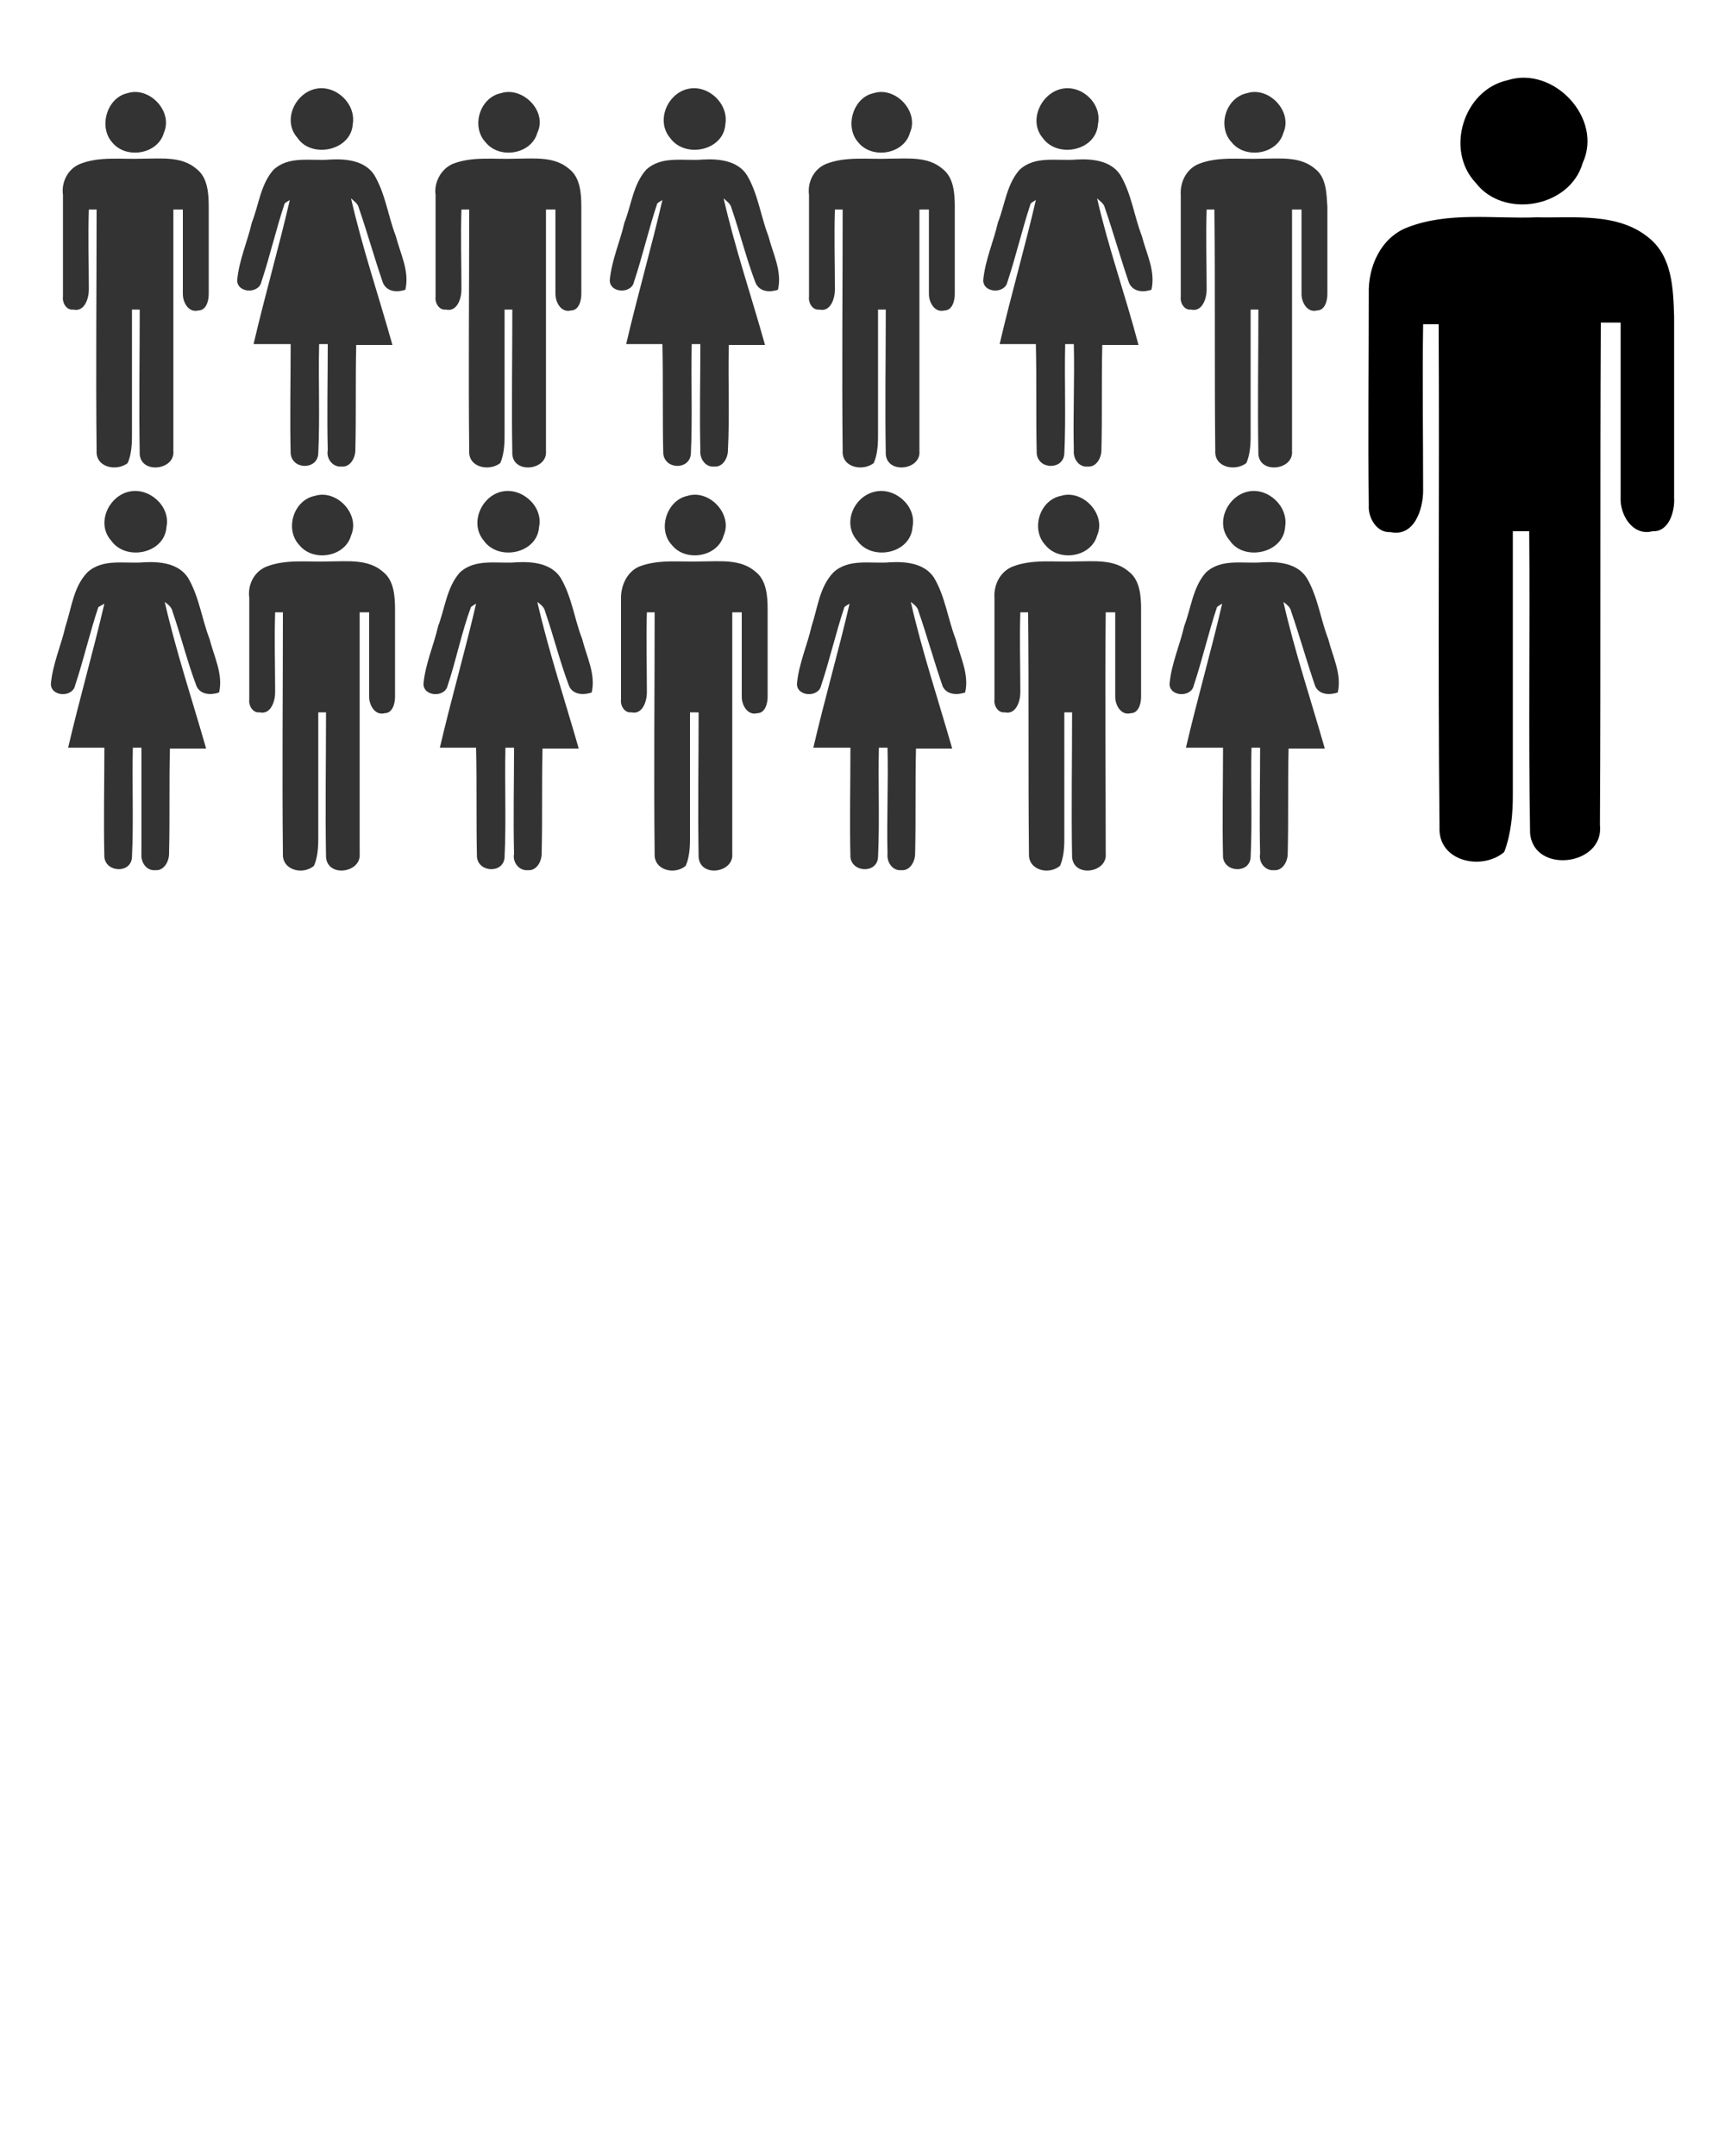 <svg xmlns="http://www.w3.org/2000/svg" xmlns:xlink="http://www.w3.org/1999/xlink" id="Layer_1" x="0" y="0" enable-background="new 0 0 200 250" version="1.1" viewBox="0 70 200 250" xml:space="preserve"><g><path fill="#333" d="M14.8,80.8c2.5-0.8,5.3,2.1,4.2,4.6c-0.7,2.5-4.4,3.1-6,1.1C11.4,84.7,12.4,81.3,14.8,80.8"/><path fill="#333" d="M9.3,89c2.3-0.9,4.8-0.5,7.3-0.6c2.1,0,4.5-0.3,6.2,1.2c1.3,1,1.4,2.9,1.4,4.4c0,3.4,0,6.7,0,10.1 c0,0.8-0.3,1.9-1.2,1.9c-1.1,0.3-1.8-0.9-1.8-1.9c0-3.3,0-6.5,0-9.8c-0.3,0-0.8,0-1.1,0c0,9.3,0,18.7,0,28c0.2,2.2-3.7,2.7-3.9,0.4 c-0.1-5.6,0-11.2,0-16.8h-0.9c0,4.9,0,9.8,0,14.7c0,1.1-0.1,2.2-0.5,3.1c-1.3,1-3.7,0.5-3.6-1.4c-0.1-9.3,0-18.7,0-28h-0.9 c-0.1,3.1,0,6.2,0,9.3c0,1-0.5,2.6-1.8,2.3c-0.8,0.1-1.3-0.8-1.2-1.5c0-3.9,0-7.9,0-11.8C7.1,91.2,7.8,89.6,9.3,89"/><path fill="#333" d="M58.1,80.8c2.5-0.8,5.4,2.1,4.2,4.6c-0.7,2.5-4.4,3.1-6,1.1C54.6,84.7,55.6,81.3,58.1,80.8"/><path fill="#333" d="M52.5,89c2.3-0.9,4.8-0.5,7.3-0.6c2.1,0,4.5-0.3,6.2,1.2c1.3,1,1.4,2.9,1.4,4.4c0,3.4,0,6.7,0,10.1 c0,0.8-0.3,1.9-1.2,1.9c-1.1,0.3-1.8-0.9-1.8-1.9c0-3.3,0-6.5,0-9.8c-0.3,0-0.8,0-1.1,0c0,9.3,0,18.7,0,28c0.2,2.2-3.7,2.7-3.9,0.4 c-0.1-5.6,0-11.2,0-16.8h-0.9c0,4.9,0,9.8,0,14.7c0,1.1-0.1,2.2-0.5,3.1c-1.3,1-3.7,0.5-3.6-1.4c-0.1-9.3,0-18.7,0-28h-0.9 c-0.1,3.1,0,6.2,0,9.3c0,1-0.5,2.6-1.8,2.3c-0.8,0.1-1.3-0.8-1.2-1.5c0-3.9,0-7.9,0-11.8C50.3,91.2,51.1,89.6,52.5,89"/><path fill="#333" d="M101.3,80.8c2.5-0.8,5.3,2.1,4.2,4.6c-0.7,2.5-4.4,3.1-6,1.1C97.9,84.7,98.9,81.3,101.3,80.8"/><path fill="#333" d="M95.8,89c2.3-0.9,4.9-0.5,7.3-0.6c2.1,0,4.5-0.3,6.2,1.2c1.3,1,1.4,2.9,1.4,4.4c0,3.4,0,6.7,0,10.1 c0,0.8-0.3,1.9-1.2,1.9c-1.1,0.3-1.8-0.9-1.8-1.9c0-3.3,0-6.5,0-9.8c-0.3,0-0.8,0-1.1,0c0,9.3,0,18.7,0,28c0.2,2.2-3.7,2.7-3.9,0.4 c-0.1-5.6,0-11.2,0-16.8h-0.9c0,4.9,0,9.8,0,14.7c0,1.1-0.1,2.2-0.5,3.1c-1.3,1-3.7,0.5-3.6-1.4c-0.1-9.3,0-18.7,0-28h-0.9 c-0.1,3.1,0,6.2,0,9.3c0,1-0.5,2.6-1.8,2.3c-0.8,0.1-1.3-0.8-1.2-1.5c0-3.9,0-7.9,0-11.8C93.6,91.2,94.3,89.6,95.8,89"/><path fill="#333" d="M144.6,80.8c2.5-0.8,5.3,2.1,4.2,4.6c-0.7,2.5-4.4,3.1-6,1.1C141.1,84.7,142.1,81.3,144.6,80.8"/><path fill="#333" d="M139,89c2.3-0.9,4.8-0.5,7.3-0.6c2.1,0,4.5-0.3,6.2,1.2c1.3,1,1.3,2.9,1.4,4.4c0,3.4,0,6.7,0,10.1 c0,0.8-0.3,1.9-1.2,1.9c-1.1,0.3-1.8-0.9-1.8-1.9c0-3.3,0-6.5,0-9.8c-0.3,0-0.8,0-1.1,0c0,9.3,0,18.7,0,28c0.2,2.2-3.7,2.7-3.9,0.4 c-0.1-5.6,0-11.2,0-16.8h-0.9c0,4.9,0,9.8,0,14.7c0,1.1-0.1,2.2-0.5,3.1c-1.3,1-3.7,0.5-3.6-1.4c-0.1-9.3,0-18.7-0.1-28h-0.9 c-0.1,3.1,0,6.2,0,9.3c0,1-0.5,2.6-1.8,2.3c-0.8,0.1-1.3-0.8-1.2-1.5c0-3.9,0-7.9,0-11.8C136.8,91.2,137.5,89.6,139,89"/><path d="M174.8,79.3c5.3-1.7,11.1,4.4,8.7,9.6c-1.5,5.2-9.2,6.5-12.4,2.3C167.5,87.4,169.7,80.4,174.8,79.3"/><path d="M163.1,96.4c4.8-1.9,10.1-1,15.1-1.2c4.3,0.1,9.4-0.6,13,2.4c2.7,2.2,2.8,5.9,2.9,9.1c0,7,0,14,0,21c0.1,1.6-0.6,4-2.5,3.9 c-2.3,0.6-3.8-1.9-3.7-3.9c0-6.8,0-13.6,0-20.3c-0.6,0-1.7,0-2.3,0c-0.1,19.4,0,38.9-0.1,58.3c0.5,4.7-7.7,5.7-8.1,0.9 c-0.2-11.7,0-23.4-0.1-35h-1.9c0,10.2,0,20.4,0,30.6c0,2.2-0.2,4.5-1,6.6c-2.6,2.2-7.7,1.1-7.5-2.9c-0.2-19.4,0-38.9-0.1-58.3H165 c-0.1,6.4,0,12.9,0,19.3c0,2.1-1,5.4-3.8,4.8c-1.6,0.1-2.6-1.7-2.5-3.1c-0.1-8.2,0-16.4,0-24.5C158.6,100.9,160.1,97.6,163.1,96.4"/><path fill="#333" d="M36.6,80.3c2.3-0.5,4.7,1.7,4.3,4.1c-0.2,3.1-4.8,4-6.4,1.6C32.7,84,34.2,80.8,36.6,80.3"/><path fill="#333" d="M31.7,89.7c1.8-1.7,4.4-1,6.6-1.2c1.8-0.1,4,0.1,5.1,1.8c1.3,2.2,1.6,4.8,2.5,7.1c0.5,2,1.6,4,1.1,6.2 c-0.9,0.3-2.1,0.3-2.6-0.8c-1-2.9-1.8-5.8-2.8-8.7c-0.1-0.5-0.6-0.8-0.9-1.1c1.3,5.7,3.2,11.3,4.8,17c-1.4,0-2.8,0-4.2,0 c-0.1,4.1,0,8.1-0.1,12.2c0,0.9-0.6,2-1.6,1.9c-1,0.1-1.8-0.9-1.6-1.9c-0.1-4.1,0-8.2,0-12.3c-0.2,0-0.7,0-1,0 c-0.1,4.2,0.1,8.5-0.1,12.7c-0.1,1.9-3,1.9-3.2,0c-0.1-4.2,0-8.5,0-12.7c-1.4,0-2.8,0-4.3,0c1.3-5.6,2.9-11.1,4.2-16.7 c-0.2,0.1-0.5,0.3-0.6,0.4c-1,3-1.7,6.1-2.7,9.1c-0.3,1.4-2.8,1.3-2.8-0.2c0.2-2.3,1.2-4.5,1.7-6.7C30,93.8,30.2,91.4,31.7,89.7"/><path fill="#333" d="M79.8,80.3c2.3-0.5,4.7,1.7,4.3,4.1c-0.2,3.1-4.7,4-6.4,1.6C76,84,77.4,80.8,79.8,80.3"/><path fill="#333" d="M74.9,89.7c1.8-1.7,4.4-1,6.6-1.2c1.8-0.1,4,0.1,5.1,1.8c1.3,2.2,1.6,4.8,2.5,7.1c0.5,2,1.6,4,1.1,6.2 c-0.9,0.3-2.1,0.3-2.6-0.8c-1.1-2.9-1.8-5.8-2.8-8.7c-0.1-0.5-0.6-0.8-0.9-1.1c1.3,5.7,3.2,11.3,4.8,17c-1.4,0-2.8,0-4.2,0 c-0.1,4.1,0.1,8.1-0.1,12.2c0,0.9-0.6,2-1.6,1.9c-1,0.1-1.7-0.9-1.6-1.9c-0.1-4.1,0-8.2,0-12.3c-0.3,0-0.7,0-1,0 c-0.1,4.2,0.1,8.5-0.1,12.7c-0.1,1.9-3,1.9-3.2,0c-0.1-4.2,0-8.5-0.1-12.7c-1.4,0-2.8,0-4.2,0c1.3-5.6,2.9-11.1,4.2-16.7 c-0.2,0.1-0.5,0.3-0.6,0.4c-1,3-1.7,6.1-2.7,9.1c-0.3,1.4-2.8,1.3-2.8-0.2c0.2-2.3,1.2-4.5,1.7-6.7C73.2,93.8,73.4,91.4,74.9,89.7"/><path fill="#333" d="M123.1,80.3c2.3-0.5,4.7,1.7,4.2,4.1c-0.2,3.1-4.7,4-6.4,1.6C119.2,84,120.7,80.8,123.1,80.3"/><path fill="#333" d="M118.2,89.7c1.8-1.7,4.4-1,6.6-1.2c1.8-0.1,4,0.1,5.1,1.8c1.3,2.2,1.6,4.8,2.5,7.1c0.5,2,1.6,4,1.1,6.2 c-0.9,0.3-2.1,0.3-2.6-0.8c-1-2.9-1.8-5.8-2.8-8.7c-0.1-0.5-0.6-0.8-0.9-1.1c1.3,5.7,3.3,11.3,4.8,17c-1.4,0-2.8,0-4.2,0 c-0.1,4.1,0,8.1-0.1,12.2c0,0.9-0.6,2-1.6,1.9c-1,0.1-1.7-0.9-1.6-1.9c-0.1-4.1,0.1-8.2,0-12.3c-0.3,0-0.7,0-1,0 c-0.1,4.2,0.1,8.5-0.1,12.7c-0.1,1.9-3,1.9-3.2,0c-0.1-4.2,0-8.5-0.1-12.7c-1.4,0-2.8,0-4.2,0c1.3-5.6,2.9-11.1,4.2-16.7 c-0.2,0.1-0.5,0.3-0.6,0.4c-1,3-1.7,6.1-2.7,9.1c-0.3,1.4-2.8,1.3-2.8-0.2c0.2-2.3,1.2-4.5,1.7-6.7 C116.5,93.8,116.7,91.4,118.2,89.7"/><path fill="#333" d="M36.5,127.5c2.5-0.8,5.3,2.1,4.2,4.6c-0.7,2.5-4.4,3.1-6,1.1C33,131.4,34,128,36.5,127.5"/><path fill="#333" d="M30.9,135.7c2.3-0.9,4.8-0.5,7.3-0.6c2.1,0,4.5-0.3,6.2,1.2c1.3,1,1.4,2.9,1.4,4.4c0,3.4,0,6.7,0,10.1 c0,0.8-0.3,1.9-1.2,1.9c-1.1,0.3-1.8-0.9-1.8-1.9c0-3.3,0-6.5,0-9.8c-0.3,0-0.8,0-1.1,0c0,9.3,0,18.7,0,28c0.2,2.2-3.7,2.8-3.9,0.4 c-0.1-5.6,0-11.2,0-16.8h-0.9c0,4.9,0,9.8,0,14.7c0,1.1-0.1,2.2-0.5,3.1c-1.3,1.1-3.7,0.5-3.6-1.4c-0.1-9.3,0-18.7,0-28h-0.9 c-0.1,3.1,0,6.2,0,9.3c0,1-0.5,2.6-1.8,2.3c-0.8,0.1-1.3-0.8-1.2-1.5c0-3.9,0-7.9,0-11.8C28.7,137.9,29.4,136.3,30.9,135.7"/><path fill="#333" d="M79.7,127.5c2.5-0.8,5.3,2.1,4.2,4.6c-0.7,2.5-4.4,3.1-6,1.1C76.2,131.4,77.3,128,79.7,127.5"/><path fill="#333" d="M74.1,135.7c2.3-0.9,4.8-0.5,7.3-0.6c2.1,0,4.5-0.3,6.2,1.2c1.3,1,1.4,2.9,1.4,4.4c0,3.4,0,6.7,0,10.1 c0,0.8-0.3,1.9-1.2,1.9c-1.1,0.3-1.8-0.9-1.8-1.9c0-3.3,0-6.5,0-9.8c-0.3,0-0.8,0-1.1,0c0,9.3,0,18.7,0,28c0.2,2.2-3.7,2.8-3.9,0.4 c-0.1-5.6,0-11.2,0-16.8H80c0,4.9,0,9.8,0,14.7c0,1.1-0.1,2.2-0.5,3.1c-1.3,1.1-3.7,0.5-3.6-1.4c-0.1-9.3,0-18.7,0-28H75 c-0.1,3.1,0,6.2,0,9.3c0,1-0.5,2.6-1.8,2.3c-0.8,0.1-1.3-0.8-1.2-1.5c0-3.9,0-7.9,0-11.8C72,137.9,72.7,136.3,74.1,135.7"/><path fill="#333" d="M123,127.5c2.5-0.8,5.3,2.1,4.2,4.6c-0.7,2.5-4.4,3.1-6,1.1C119.5,131.4,120.5,128,123,127.5"/><path fill="#333" d="M117.4,135.7c2.3-0.9,4.8-0.5,7.3-0.6c2.1,0,4.5-0.3,6.2,1.2c1.3,1,1.4,2.9,1.4,4.4c0,3.4,0,6.7,0,10.1 c0,0.8-0.3,1.9-1.2,1.9c-1.1,0.3-1.8-0.9-1.8-1.9c0-3.3,0-6.5,0-9.8c-0.3,0-0.8,0-1.1,0c-0.1,9.3,0,18.7,0,28 c0.2,2.2-3.7,2.8-3.9,0.4c-0.1-5.6,0-11.2,0-16.8h-0.9c0,4.9,0,9.8,0,14.7c0,1.1-0.1,2.2-0.5,3.1c-1.3,1.1-3.7,0.5-3.6-1.4 c-0.1-9.3,0-18.7-0.1-28h-0.9c-0.1,3.1,0,6.2,0,9.3c0,1-0.5,2.6-1.8,2.3c-0.8,0.1-1.3-0.8-1.2-1.5c0-3.9,0-7.9,0-11.8 C115.2,137.9,115.9,136.3,117.4,135.7"/><path fill="#333" d="M15,127c2.3-0.5,4.8,1.7,4.3,4.1c-0.2,3.1-4.7,4-6.4,1.6C11.1,130.7,12.6,127.5,15,127"/><path fill="#333" d="M10.1,136.4c1.8-1.7,4.4-1,6.6-1.2c1.8-0.1,4,0.1,5.1,1.8c1.3,2.2,1.6,4.8,2.5,7.1c0.5,2,1.6,4.1,1.1,6.2 c-0.9,0.3-2.1,0.3-2.6-0.7c-1.1-2.9-1.8-5.8-2.8-8.7c-0.1-0.5-0.5-0.8-0.9-1.1c1.3,5.7,3.2,11.4,4.8,17c-1.4,0-2.8,0-4.2,0 c-0.1,4.1,0,8.1-0.1,12.2c0,0.9-0.6,2-1.6,1.9c-1,0.1-1.7-0.9-1.6-1.9c0-4.1,0-8.2,0-12.3c-0.2,0-0.7,0-1,0 c-0.1,4.2,0.1,8.5-0.1,12.7c-0.1,1.9-3,1.8-3.2,0c-0.1-4.2,0-8.5,0-12.7c-1.4,0-2.8,0-4.2,0c1.3-5.6,2.9-11.1,4.2-16.7 c-0.2,0.1-0.5,0.3-0.7,0.4c-1,3-1.7,6.1-2.7,9.1c-0.3,1.4-2.8,1.3-2.8-0.2c0.2-2.3,1.2-4.5,1.7-6.7C8.3,140.5,8.5,138.1,10.1,136.4"/><path fill="#333" d="M58.2,127c2.3-0.5,4.8,1.7,4.3,4.1c-0.2,3.1-4.7,4-6.4,1.6C54.4,130.7,55.8,127.5,58.2,127"/><path fill="#333" d="M53.3,136.4c1.8-1.7,4.4-1,6.6-1.2c1.8-0.1,4,0.1,5.1,1.8c1.3,2.2,1.6,4.8,2.5,7.1c0.5,2,1.6,4.1,1.1,6.2 c-0.9,0.3-2.1,0.3-2.6-0.7c-1.1-2.9-1.8-5.8-2.8-8.7c-0.1-0.5-0.5-0.8-0.9-1.1c1.3,5.7,3.2,11.4,4.8,17c-1.4,0-2.8,0-4.2,0 c-0.1,4.1,0,8.1-0.1,12.2c0,0.9-0.6,2-1.6,1.9c-1,0.1-1.8-0.9-1.6-1.9c-0.1-4.1,0-8.2,0-12.3c-0.2,0-0.7,0-1,0 c-0.1,4.2,0.1,8.5-0.1,12.7c-0.1,1.9-3,1.8-3.2,0c-0.1-4.2,0-8.5-0.1-12.7c-1.4,0-2.8,0-4.2,0c1.3-5.6,2.9-11.1,4.2-16.7 c-0.2,0.1-0.5,0.3-0.6,0.4c-1.1,3-1.7,6.1-2.7,9.1c-0.3,1.4-2.8,1.3-2.8-0.2c0.2-2.3,1.2-4.5,1.7-6.7 C51.6,140.5,51.8,138.1,53.3,136.4"/><path fill="#333" d="M101.5,127c2.3-0.5,4.8,1.7,4.3,4.1c-0.2,3.1-4.7,4-6.4,1.6C97.6,130.7,99,127.5,101.5,127"/><path fill="#333" d="M96.6,136.4c1.8-1.7,4.4-1,6.6-1.2c1.8-0.1,4,0.1,5.1,1.8c1.3,2.2,1.6,4.8,2.5,7.1c0.5,2,1.6,4.1,1.1,6.2 c-0.9,0.3-2.1,0.3-2.6-0.7c-1-2.9-1.8-5.8-2.8-8.7c-0.1-0.5-0.5-0.8-0.9-1.1c1.3,5.7,3.2,11.4,4.8,17c-1.4,0-2.8,0-4.2,0 c-0.1,4.1,0,8.1-0.1,12.2c0,0.9-0.6,2-1.6,1.9c-1,0.1-1.7-0.9-1.6-1.9c-0.1-4.1,0.1-8.2,0-12.3c-0.2,0-0.7,0-1,0 c-0.1,4.2,0.1,8.5-0.1,12.7c-0.1,1.9-3,1.8-3.2,0c-0.1-4.2,0-8.5,0-12.7c-1.4,0-2.8,0-4.3,0c1.3-5.6,2.9-11.1,4.2-16.7 c-0.2,0.1-0.5,0.3-0.6,0.4c-1,3-1.7,6.1-2.7,9.1c-0.3,1.4-2.8,1.3-2.8-0.2c0.2-2.3,1.2-4.5,1.7-6.7C94.8,140.5,95,138.1,96.6,136.4"/><path fill="#333" d="M144.7,127c2.3-0.5,4.7,1.7,4.3,4.1c-0.2,3.1-4.8,4-6.4,1.6C140.8,130.7,142.3,127.5,144.7,127"/><path fill="#333" d="M139.8,136.4c1.8-1.7,4.4-1,6.6-1.2c1.8-0.1,4,0.1,5.1,1.8c1.3,2.2,1.6,4.8,2.5,7.1c0.5,2,1.6,4.1,1.1,6.2 c-0.9,0.3-2.1,0.3-2.6-0.7c-1-2.9-1.8-5.8-2.8-8.7c-0.1-0.5-0.5-0.8-0.9-1.1c1.3,5.7,3.2,11.4,4.8,17c-1.4,0-2.8,0-4.2,0 c-0.1,4.1,0,8.1-0.1,12.2c0,0.9-0.6,2-1.6,1.9c-1,0.1-1.8-0.9-1.6-1.9c-0.1-4.1,0-8.2,0-12.3c-0.2,0-0.7,0-1,0 c-0.1,4.2,0.1,8.5-0.1,12.7c-0.1,1.9-3,1.8-3.2,0c-0.1-4.2,0-8.5,0-12.7c-1.4,0-2.8,0-4.3,0c1.3-5.6,2.9-11.1,4.2-16.7 c-0.2,0.1-0.5,0.3-0.6,0.4c-1,3-1.7,6.1-2.7,9.1c-0.3,1.4-2.8,1.3-2.8-0.2c0.2-2.3,1.2-4.5,1.7-6.7 C138.1,140.5,138.3,138.1,139.8,136.4"/></g></svg>